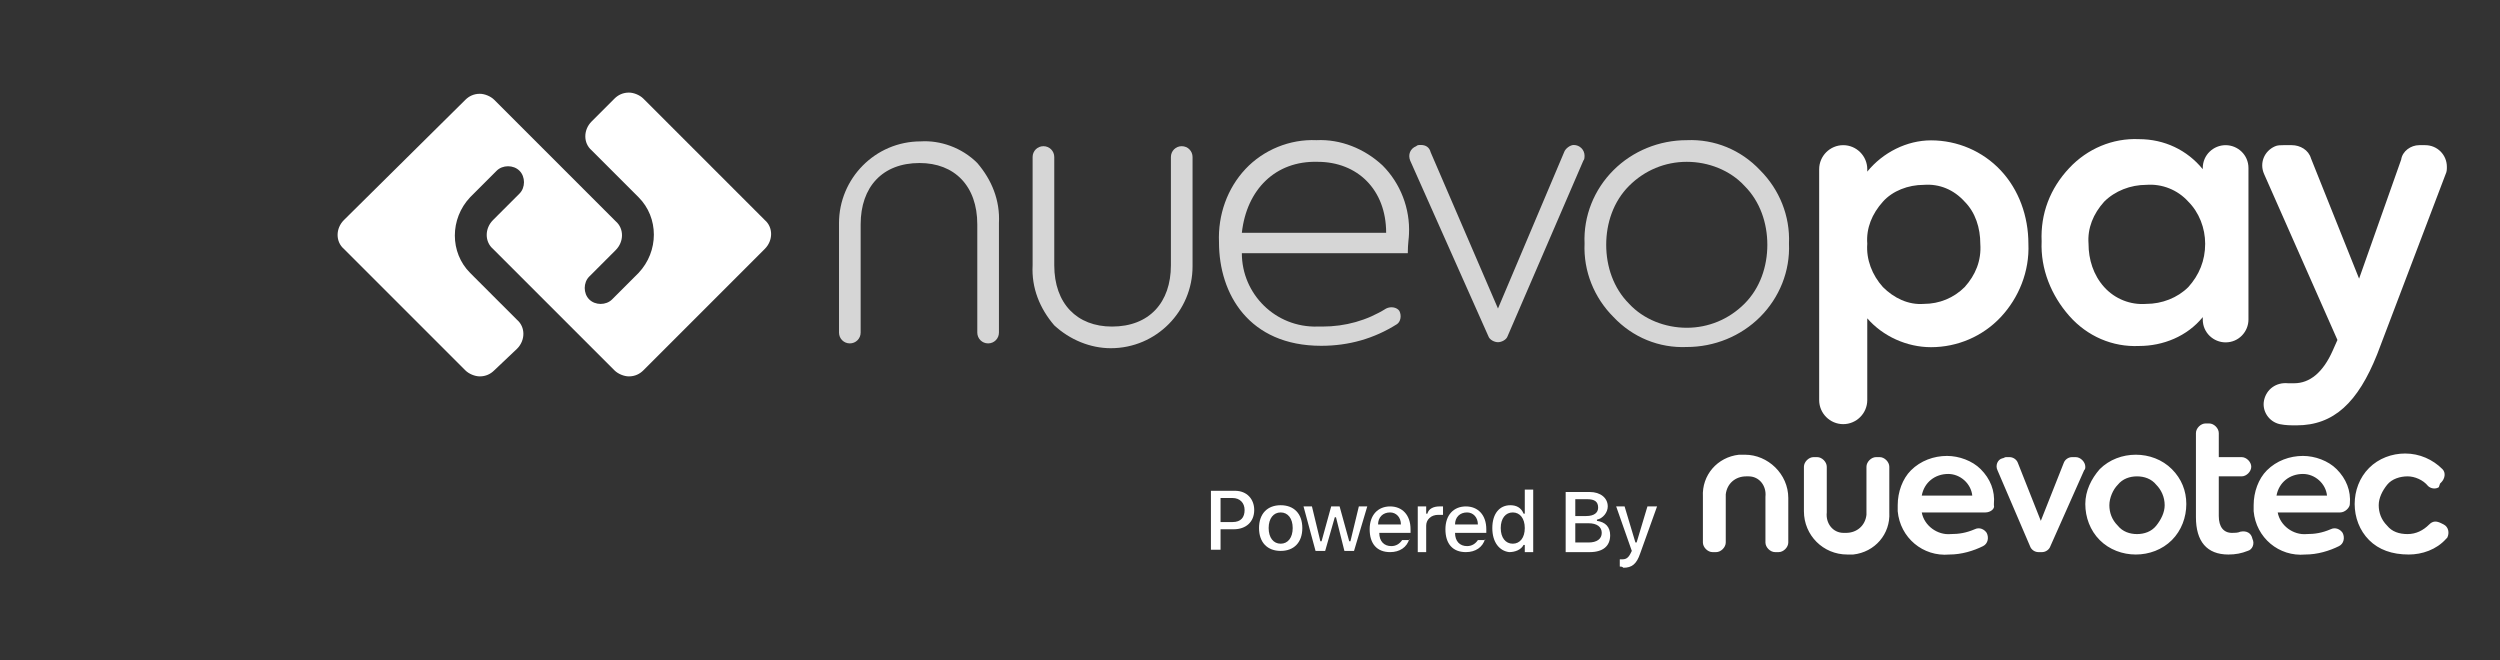<?xml version="1.0" encoding="utf-8"?>
<!-- Generator: Adobe Illustrator 25.0.0, SVG Export Plug-In . SVG Version: 6.00 Build 0)  -->
<svg version="1.1" id="Layer_1" xmlns="http://www.w3.org/2000/svg" xmlns:xlink="http://www.w3.org/1999/xlink" x="0px" y="0px"
	 viewBox="0 0 207.9 54.9" style="enable-background:new 0 0 207.9 54.9;" xml:space="preserve">
<rect x="0" y="0" width="207.9" height="54.9" fill="#333333" stroke="none"/>
<style type="text/css">
	.st0{fill:#FFFFFF;}
	.st1{enable-background:new    ;}
	.st2{opacity:0.8;}
</style>
<g id="Group_1" transform="translate(72.101 27.514)">
	<g id="Group_2522_1_">
		<g id="Group_2523_1_" transform="translate(0 0)">
			<g id="Group_2250_1_" transform="translate(41.413)">
				<g id="Path_1746_1_">
					<path class="st0" d="M36.5,15v-3.7c0-0.4,0.4-0.8,0.8-0.8c0,0,0,0,0,0h0.3c0.4,0,0.8,0.4,0.8,0.8c0,0,0,0,0,0v3.8
						c-0.1,0.9,0.5,1.7,1.4,1.7c0.1,0,0.2,0,0.2,0c0.9,0,1.6-0.6,1.7-1.5c0-0.1,0-0.2,0-0.2v-3.8c0-0.4,0.4-0.8,0.8-0.8c0,0,0,0,0,0
						h0.3c0.4,0,0.8,0.4,0.8,0.8c0,0,0,0,0,0v3.8c0.1,1.8-1.2,3.3-3,3.5c-0.2,0-0.4,0-0.5,0C38.1,18.6,36.5,17,36.5,15
						C36.5,15,36.5,15,36.5,15z M35.2,13.9v3.7c0,0.4-0.4,0.8-0.8,0.8c0,0,0,0,0,0h-0.3c-0.4,0-0.8-0.4-0.8-0.8c0,0,0,0,0,0v-3.8
						c0.1-0.9-0.5-1.7-1.4-1.7c-0.1,0-0.2,0-0.2,0c-0.9,0-1.6,0.6-1.7,1.5c0,0.1,0,0.2,0,0.2v3.8c0,0.4-0.4,0.8-0.8,0.8c0,0,0,0,0,0
						h-0.3c-0.4,0-0.8-0.4-0.8-0.8c0,0,0,0,0,0v-3.8c-0.1-1.8,1.2-3.3,3-3.5c0.2,0,0.4,0,0.5,0C33.5,10.3,35.2,11.9,35.2,13.9
						C35.2,13.9,35.2,13.9,35.2,13.9L35.2,13.9z M51.6,15.1h-5.3c0.2,1.1,1.3,1.9,2.4,1.8c0.7,0,1.3-0.1,2-0.4c0.4-0.2,0.8,0,1,0.3
						l0,0c0.2,0.4,0.1,0.9-0.3,1.1c0,0,0,0,0,0c-0.8,0.4-1.8,0.7-2.8,0.7c-2.2,0.2-4.1-1.4-4.3-3.6c0-0.2,0-0.3,0-0.5
						c0-1.1,0.4-2.2,1.1-2.9c0.8-0.8,1.9-1.2,3-1.2c1,0,2.1,0.4,2.8,1.1c0.8,0.8,1.2,1.8,1.1,2.9c0,0,0,0,0,0.1
						C52.4,14.8,52,15.1,51.6,15.1L51.6,15.1z M46.3,13.7h4.2c-0.1-1-1-1.8-2-1.8C47.4,11.9,46.5,12.6,46.3,13.7L46.3,13.7z
						 M58.8,10.5h0.3c0.4,0,0.8,0.4,0.8,0.8c0,0.1,0,0.2-0.1,0.3l-2.8,6.3c-0.1,0.3-0.4,0.5-0.7,0.5H56c-0.3,0-0.6-0.2-0.7-0.5
						l-2.7-6.3c-0.2-0.4,0-0.9,0.4-1c0.1,0,0.2-0.1,0.3-0.1h0.3c0.3,0,0.6,0.2,0.7,0.5l1.9,4.8l1.9-4.8
						C58.2,10.7,58.5,10.5,58.8,10.5L58.8,10.5z M61.1,11.5c0.8-0.8,1.9-1.2,3-1.2c1.1,0,2.2,0.4,3,1.2c0.8,0.8,1.2,1.8,1.2,2.9
						c0,1.1-0.4,2.2-1.2,3c-0.8,0.8-1.9,1.2-3,1.2c-1.1,0-2.2-0.4-3-1.2c-0.8-0.8-1.2-1.9-1.2-3C59.9,13.3,60.4,12.3,61.1,11.5
						L61.1,11.5z M65.8,12.8c-0.4-0.5-1-0.7-1.6-0.7c-0.6,0-1.2,0.2-1.6,0.7c-0.4,0.4-0.7,1.1-0.7,1.7c0,0.6,0.2,1.2,0.7,1.7
						c0.4,0.5,1,0.7,1.6,0.7c0.6,0,1.2-0.2,1.6-0.7c0.4-0.5,0.7-1.1,0.7-1.7C66.5,13.8,66.2,13.2,65.8,12.8L65.8,12.8z M73.8,17.3
						c0.2,0.4,0,0.9-0.4,1c0,0,0,0,0,0c-0.5,0.2-1,0.3-1.6,0.3c-1.8,0-2.7-1.1-2.7-3.1l0-7c0-0.4,0.4-0.8,0.8-0.8h0.3
						c0.4,0,0.8,0.4,0.8,0.8c0,0,0,0,0,0v2h1.9c0.4,0,0.8,0.4,0.8,0.8c0,0,0,0,0,0v0c0,0.4-0.4,0.8-0.8,0.8c0,0,0,0,0,0H71v3.3
						c0,0.9,0.4,1.4,1.1,1.4c0.2,0,0.5,0,0.7-0.1C73.3,16.6,73.7,16.8,73.8,17.3L73.8,17.3z M81.1,15.1h-5.2
						c0.2,1.1,1.3,1.9,2.4,1.8c0.7,0,1.3-0.1,2-0.4c0.4-0.2,0.8,0,1,0.3l0,0c0.2,0.4,0.1,0.9-0.3,1.1c0,0,0,0,0,0
						c-0.8,0.4-1.8,0.7-2.8,0.7c-2.2,0.2-4.1-1.4-4.3-3.6c0-0.2,0-0.3,0-0.5c0-1.1,0.4-2.2,1.1-2.9c0.8-0.8,1.9-1.2,3-1.2
						c1,0,2.1,0.4,2.8,1.1c0.8,0.8,1.2,1.8,1.1,2.9v0C81.9,14.7,81.5,15.1,81.1,15.1L81.1,15.1z M75.8,13.7H80c-0.1-1-1-1.8-2-1.8
						C76.9,11.9,76,12.6,75.8,13.7L75.8,13.7z M83.5,17.4c-0.8-0.8-1.2-1.9-1.2-3c0-1.1,0.4-2.2,1.2-3c0.8-0.8,1.9-1.2,3-1.2
						c1.2,0,2.3,0.5,3.1,1.3c0.3,0.3,0.2,0.8-0.1,1.1c0,0-0.1,0.1-0.1,0.1L89.3,13c-0.3,0.2-0.7,0.1-0.9-0.1
						c-0.4-0.5-1.1-0.8-1.7-0.8c-0.6,0-1.3,0.2-1.7,0.7c-0.4,0.5-0.7,1.1-0.7,1.7c0,0.6,0.2,1.2,0.7,1.7c0.4,0.5,1,0.7,1.7,0.7
						c0.7,0,1.3-0.3,1.8-0.8c0.3-0.3,0.6-0.3,1-0.1l0.2,0.1c0.4,0.2,0.5,0.7,0.3,1.1c0,0-0.1,0.1-0.1,0.1c-0.8,0.9-2,1.3-3.1,1.3
						C85.4,18.6,84.3,18.2,83.5,17.4L83.5,17.4z"/>
				</g>
			</g>
			<g class="st1">
				<path class="st0" d="M30.6,13.3c1,0,1.6,0.7,1.6,1.6c0,1-0.7,1.6-1.7,1.6h-1.1v1.7h-0.8v-4.9H30.6z M29.4,15.9h1
					c0.7,0,1-0.4,1-1c0-0.6-0.4-1-1-1h-1V15.9z"/>
				<path class="st0" d="M32.6,16.4c0-1.2,0.7-1.9,1.8-1.9c1.1,0,1.8,0.7,1.8,1.9c0,1.2-0.7,1.9-1.8,1.9
					C33.3,18.3,32.6,17.6,32.6,16.4z M35.4,16.4c0-0.8-0.4-1.3-1-1.3c-0.6,0-1,0.5-1,1.3c0,0.8,0.4,1.3,1,1.3
					C35,17.7,35.4,17.2,35.4,16.4z"/>
				<path class="st0" d="M40.5,18.3h-0.8L39,15.5h-0.1l-0.8,2.8h-0.8l-1-3.7h0.7l0.7,2.9h0.1l0.8-2.9h0.7l0.8,2.9h0.1l0.7-2.9h0.7
					L40.5,18.3z"/>
				<path class="st0" d="M45.1,17.3c-0.2,0.7-0.8,1.1-1.6,1.1c-1.1,0-1.7-0.7-1.7-1.9c0-1.2,0.7-1.9,1.7-1.9c1,0,1.7,0.7,1.7,1.9
					v0.3h-2.6v0c0,0.7,0.4,1.1,1,1.1c0.4,0,0.7-0.2,0.9-0.5H45.1z M42.5,16.1h1.9c0-0.6-0.4-1-0.9-1C42.9,15.1,42.5,15.5,42.5,16.1z
					"/>
				<path class="st0" d="M45.8,14.6h0.7v0.6h0.1c0.1-0.4,0.5-0.6,1-0.6c0.1,0,0.2,0,0.3,0v0.7c-0.1,0-0.3,0-0.4,0
					c-0.6,0-1,0.4-1,0.9v2.2h-0.7V14.6z"/>
				<path class="st0" d="M51.4,17.3c-0.2,0.7-0.8,1.1-1.6,1.1c-1.1,0-1.7-0.7-1.7-1.9c0-1.2,0.7-1.9,1.7-1.9c1,0,1.7,0.7,1.7,1.9
					v0.3h-2.6v0c0,0.7,0.4,1.1,1,1.1c0.4,0,0.7-0.2,0.9-0.5H51.4z M48.9,16.1h1.9c0-0.6-0.4-1-0.9-1C49.3,15.1,48.9,15.5,48.9,16.1z
					"/>
				<path class="st0" d="M52,16.4c0-1.2,0.6-1.9,1.5-1.9c0.5,0,0.9,0.2,1.1,0.7h0.1v-2h0.7v5.2h-0.7v-0.6h-0.1
					c-0.2,0.4-0.7,0.6-1.2,0.6C52.6,18.3,52,17.6,52,16.4z M52.7,16.4c0,0.8,0.4,1.3,1,1.3c0.6,0,1-0.5,1-1.3c0-0.8-0.4-1.3-1-1.3
					C53.1,15.1,52.7,15.6,52.7,16.4z"/>
				<path class="st0" d="M58.1,18.3v-4.9h2c0.9,0,1.5,0.5,1.5,1.2c0,0.5-0.4,1-0.9,1.1v0.1c0.7,0.1,1.1,0.5,1.1,1.2
					c0,0.9-0.6,1.4-1.7,1.4H58.1z M58.9,15.4h0.9c0.7,0,1-0.3,1-0.7c0-0.5-0.3-0.7-0.9-0.7h-1V15.4z M60,17.6c0.7,0,1.1-0.3,1.1-0.8
					S60.7,16,60,16h-1.1v1.6H60z"/>
				<path class="st0" d="M62.6,19.6V19c0.1,0,0.2,0,0.2,0c0.3,0,0.5-0.1,0.7-0.5l0.1-0.2l-1.3-3.7H63l0.9,3H64l0.9-3h0.8l-1.4,3.9
					c-0.3,0.9-0.7,1.2-1.4,1.2C62.8,19.6,62.7,19.6,62.6,19.6z"/>
			</g>
		</g>
	</g>
</g>
<g id="Path_7600">
	<path class="st0" d="M53.5,8.2c-0.3-0.3-0.8-0.5-1.2-0.5c-0.5,0-0.9,0.2-1.2,0.5l-1.9,1.9c-0.7,0.7-0.7,1.8,0,2.4c0,0,0,0,0,0
		l3.9,3.9c1.7,1.7,1.7,4.5,0,6.3c0,0,0,0,0,0l-2.2,2.2c-0.5,0.5-1.4,0.5-1.9,0c0,0,0,0,0,0l0,0c-0.5-0.5-0.5-1.4,0-1.9c0,0,0,0,0,0
		l2.2-2.2c0.7-0.7,0.7-1.8,0-2.4c0,0,0,0,0,0l-5.1-5.1l-1.9-1.9l-3.1-3.1c-0.3-0.3-0.8-0.5-1.2-0.5c-0.5,0-0.9,0.2-1.2,0.5
		L28.6,18.3c-0.7,0.7-0.7,1.8,0,2.4l10.1,10.1c0.3,0.3,0.8,0.5,1.2,0.5c0.5,0,0.9-0.2,1.2-0.5L43,29c0.7-0.7,0.7-1.8,0-2.4
		c0,0,0,0,0,0l-3.9-3.9c-1.7-1.7-1.7-4.5,0-6.3c0,0,0,0,0,0l2.2-2.2c0.5-0.5,1.4-0.5,1.9,0c0,0,0,0,0,0l0,0c0.5,0.5,0.5,1.4,0,1.9
		c0,0,0,0,0,0L41,18.3c-0.7,0.7-0.7,1.8,0,2.4l5.1,5.1l1.9,1.9l3.1,3.1c0.3,0.3,0.8,0.5,1.2,0.5c0.5,0,0.9-0.2,1.2-0.5l10.1-10.1
		c0.7-0.7,0.7-1.8,0-2.4L53.5,8.2z"/>
</g>
<g id="Group_3870" transform="translate(41.572 3.957)">
	<g id="Group_3870-2" class="st2">
		<g id="Path_7657">
			<path class="st0" d="M46.1,23.1c-1.2-1.4-1.9-3.1-1.8-5V9.1c0-0.5,0.4-0.9,0.9-0.9l0,0c0.5,0,0.9,0.4,0.9,0.9c0,0,0,0,0,0v9
				c0,3.2,1.9,5.1,4.8,5.1c3.1,0,4.9-2,4.9-5.1v-9c0-0.5,0.4-0.9,0.9-0.9c0,0,0,0,0,0l0,0c0.5,0,0.9,0.4,0.9,0.9v9.1
				c0,3.7-3,6.8-6.8,6.8c0,0,0,0,0,0C49.1,25,47.4,24.3,46.1,23.1z"/>
		</g>
		<g id="Path_7658">
			<path class="st0" d="M39.7,9.6c1.2,1.4,1.9,3.1,1.8,5v9.1c0,0.5-0.4,0.9-0.9,0.9l0,0c-0.5,0-0.9-0.4-0.9-0.9c0,0,0,0,0,0v-9
				c0-3.2-1.9-5.1-4.8-5.1c-3.1,0-4.9,2-4.9,5.1v9c0,0.5-0.4,0.9-0.9,0.9l0,0c-0.5,0-0.9-0.4-0.9-0.9v-9.1c0-3.7,3-6.8,6.8-6.8
				c0,0,0,0,0,0C36.6,7.7,38.4,8.3,39.7,9.6z"/>
		</g>
		<g id="Path_7659">
			<path class="st0" d="M75.5,17.1H61.7c0,3.4,2.8,6.2,6.3,6.1c0.1,0,0.3,0,0.4,0c1.9,0,3.7-0.5,5.3-1.5c0.4-0.2,0.9-0.1,1.1,0.2
				c0,0,0,0,0,0l0,0c0.2,0.4,0.1,0.9-0.2,1.1c-1.9,1.2-4,1.8-6.3,1.8c-6,0-8.5-4.3-8.5-8.6c-0.1-2.3,0.7-4.5,2.2-6.1
				c1.5-1.6,3.7-2.5,5.9-2.4c2-0.1,4,0.7,5.5,2.1c1.5,1.5,2.3,3.6,2.2,5.7C75.6,15.8,75.5,16.3,75.5,17.1z M61.7,15.4h12
				c0-3.6-2.4-5.9-5.7-5.9C64.5,9.4,62.1,11.8,61.7,15.4L61.7,15.4z"/>
		</g>
		<g id="Path_7660">
			<path class="st0" d="M89.3,8.1L89.3,8.1c0.5,0,0.9,0.4,0.9,0.9c0,0.1,0,0.3-0.1,0.4L83.8,24c-0.1,0.3-0.5,0.5-0.8,0.5l0,0
				c-0.3,0-0.7-0.2-0.8-0.5L75.7,9.4c-0.2-0.5,0-1,0.5-1.2c0.1-0.1,0.2-0.1,0.4-0.1l0,0c0.4,0,0.7,0.2,0.8,0.6l5.6,13l5.5-13
				C88.6,8.4,89,8.1,89.3,8.1z"/>
		</g>
		<g id="Path_7661">
			<path class="st0" d="M92.6,10.2c1.6-1.6,3.8-2.5,6.1-2.5c2.3-0.1,4.5,0.8,6.1,2.5c1.6,1.6,2.5,3.8,2.4,6.1
				c0.1,2.3-0.8,4.5-2.4,6.1c-1.6,1.6-3.8,2.5-6.1,2.5c-2.3,0.1-4.5-0.8-6.1-2.5c-1.6-1.6-2.5-3.8-2.4-6.1
				C90.1,14,91,11.8,92.6,10.2z M103.5,21.3c1.3-1.3,1.9-3.1,1.9-4.9c0-1.8-0.6-3.6-1.9-4.9c-1.2-1.3-3-2-4.8-2
				c-1.8,0-3.5,0.7-4.8,2c-1.3,1.3-1.9,3.1-1.9,4.9c0,1.8,0.6,3.6,1.9,4.9c1.2,1.3,3,2,4.8,2C100.5,23.3,102.2,22.6,103.5,21.3
				L103.5,21.3z"/>
		</g>
	</g>
	<g id="Group_3871" transform="translate(81.71 0.015)">
		<g id="Path_7662">
			<path class="st0" d="M43.1,10.2c1.5,1.6,2.3,3.8,2.3,6.1c0.1,2.3-0.8,4.5-2.3,6.1c-1.5,1.6-3.6,2.5-5.8,2.5c-2,0-4-0.9-5.3-2.4
				v6.8c0,1.1-0.9,2-2,2h0c-1.1,0-2-0.9-2-2c0,0,0,0,0,0V10.1c0-1.1,0.9-2,2-2c0,0,0,0,0,0l0,0c1.1,0,2,0.9,2,2v0.2
				c1.3-1.6,3.3-2.6,5.3-2.6C39.5,7.7,41.6,8.6,43.1,10.2z M33.3,19.9c0.9,0.9,2.1,1.5,3.4,1.4c1.3,0,2.5-0.5,3.4-1.4
				c0.9-1,1.4-2.2,1.3-3.6c0-1.3-0.4-2.6-1.3-3.5c-0.9-1-2.1-1.5-3.4-1.4c-1.3,0-2.6,0.5-3.4,1.4c-0.9,1-1.4,2.2-1.3,3.5
				C31.9,17.6,32.4,18.9,33.3,19.9z"/>
		</g>
		<g id="Path_7663">
			<path class="st0" d="M61.8,8.1L61.8,8.1c1,0,1.9,0.8,1.9,1.9l0,0v12.6c0,1-0.8,1.9-1.9,1.9l0,0l0,0c-1,0-1.9-0.8-1.9-1.9l0,0
				v-0.2c-1.3,1.6-3.3,2.4-5.3,2.4c-2.2,0.1-4.3-0.8-5.8-2.5c-1.5-1.7-2.4-3.9-2.3-6.2c-0.1-2.3,0.7-4.4,2.3-6.1
				c1.5-1.6,3.6-2.5,5.8-2.4c2.1,0,4,0.9,5.3,2.5V10C59.9,8.9,60.8,8.1,61.8,8.1C61.8,8.1,61.8,8.1,61.8,8.1z M58.7,12.8
				c-0.9-1-2.2-1.5-3.5-1.4c-1.3,0-2.6,0.5-3.5,1.4c-0.9,1-1.4,2.2-1.3,3.5c0,1.3,0.4,2.6,1.3,3.6c0.9,1,2.2,1.5,3.5,1.4
				c1.3,0,2.6-0.5,3.5-1.4c0.9-1,1.4-2.2,1.4-3.6C60.1,15,59.6,13.7,58.7,12.8z"/>
		</g>
		<g id="Path_7664">
			<path class="st0" d="M77.9,8.1h0.5c1,0,1.8,0.8,1.8,1.8c0,0.2,0,0.4-0.1,0.6l-5.7,15c-1.6,4-3.6,5.9-6.7,5.9
				c-0.5,0-0.9,0-1.4-0.1c-0.9-0.2-1.5-1.1-1.3-2l0,0c0.2-0.9,1-1.5,2-1.4c0.2,0,0.3,0,0.5,0c1.3,0,2.4-0.9,3.2-2.7l0.4-0.9
				l-6.1-13.8c-0.4-0.9,0-1.9,0.9-2.3c0.2-0.1,0.5-0.1,0.7-0.1h0.7c0.7,0,1.4,0.4,1.6,1.1l4,10l3.5-9.9C76.5,8.6,77.2,8.1,77.9,8.1z
				"/>
		</g>
	</g>
</g>
</svg>
